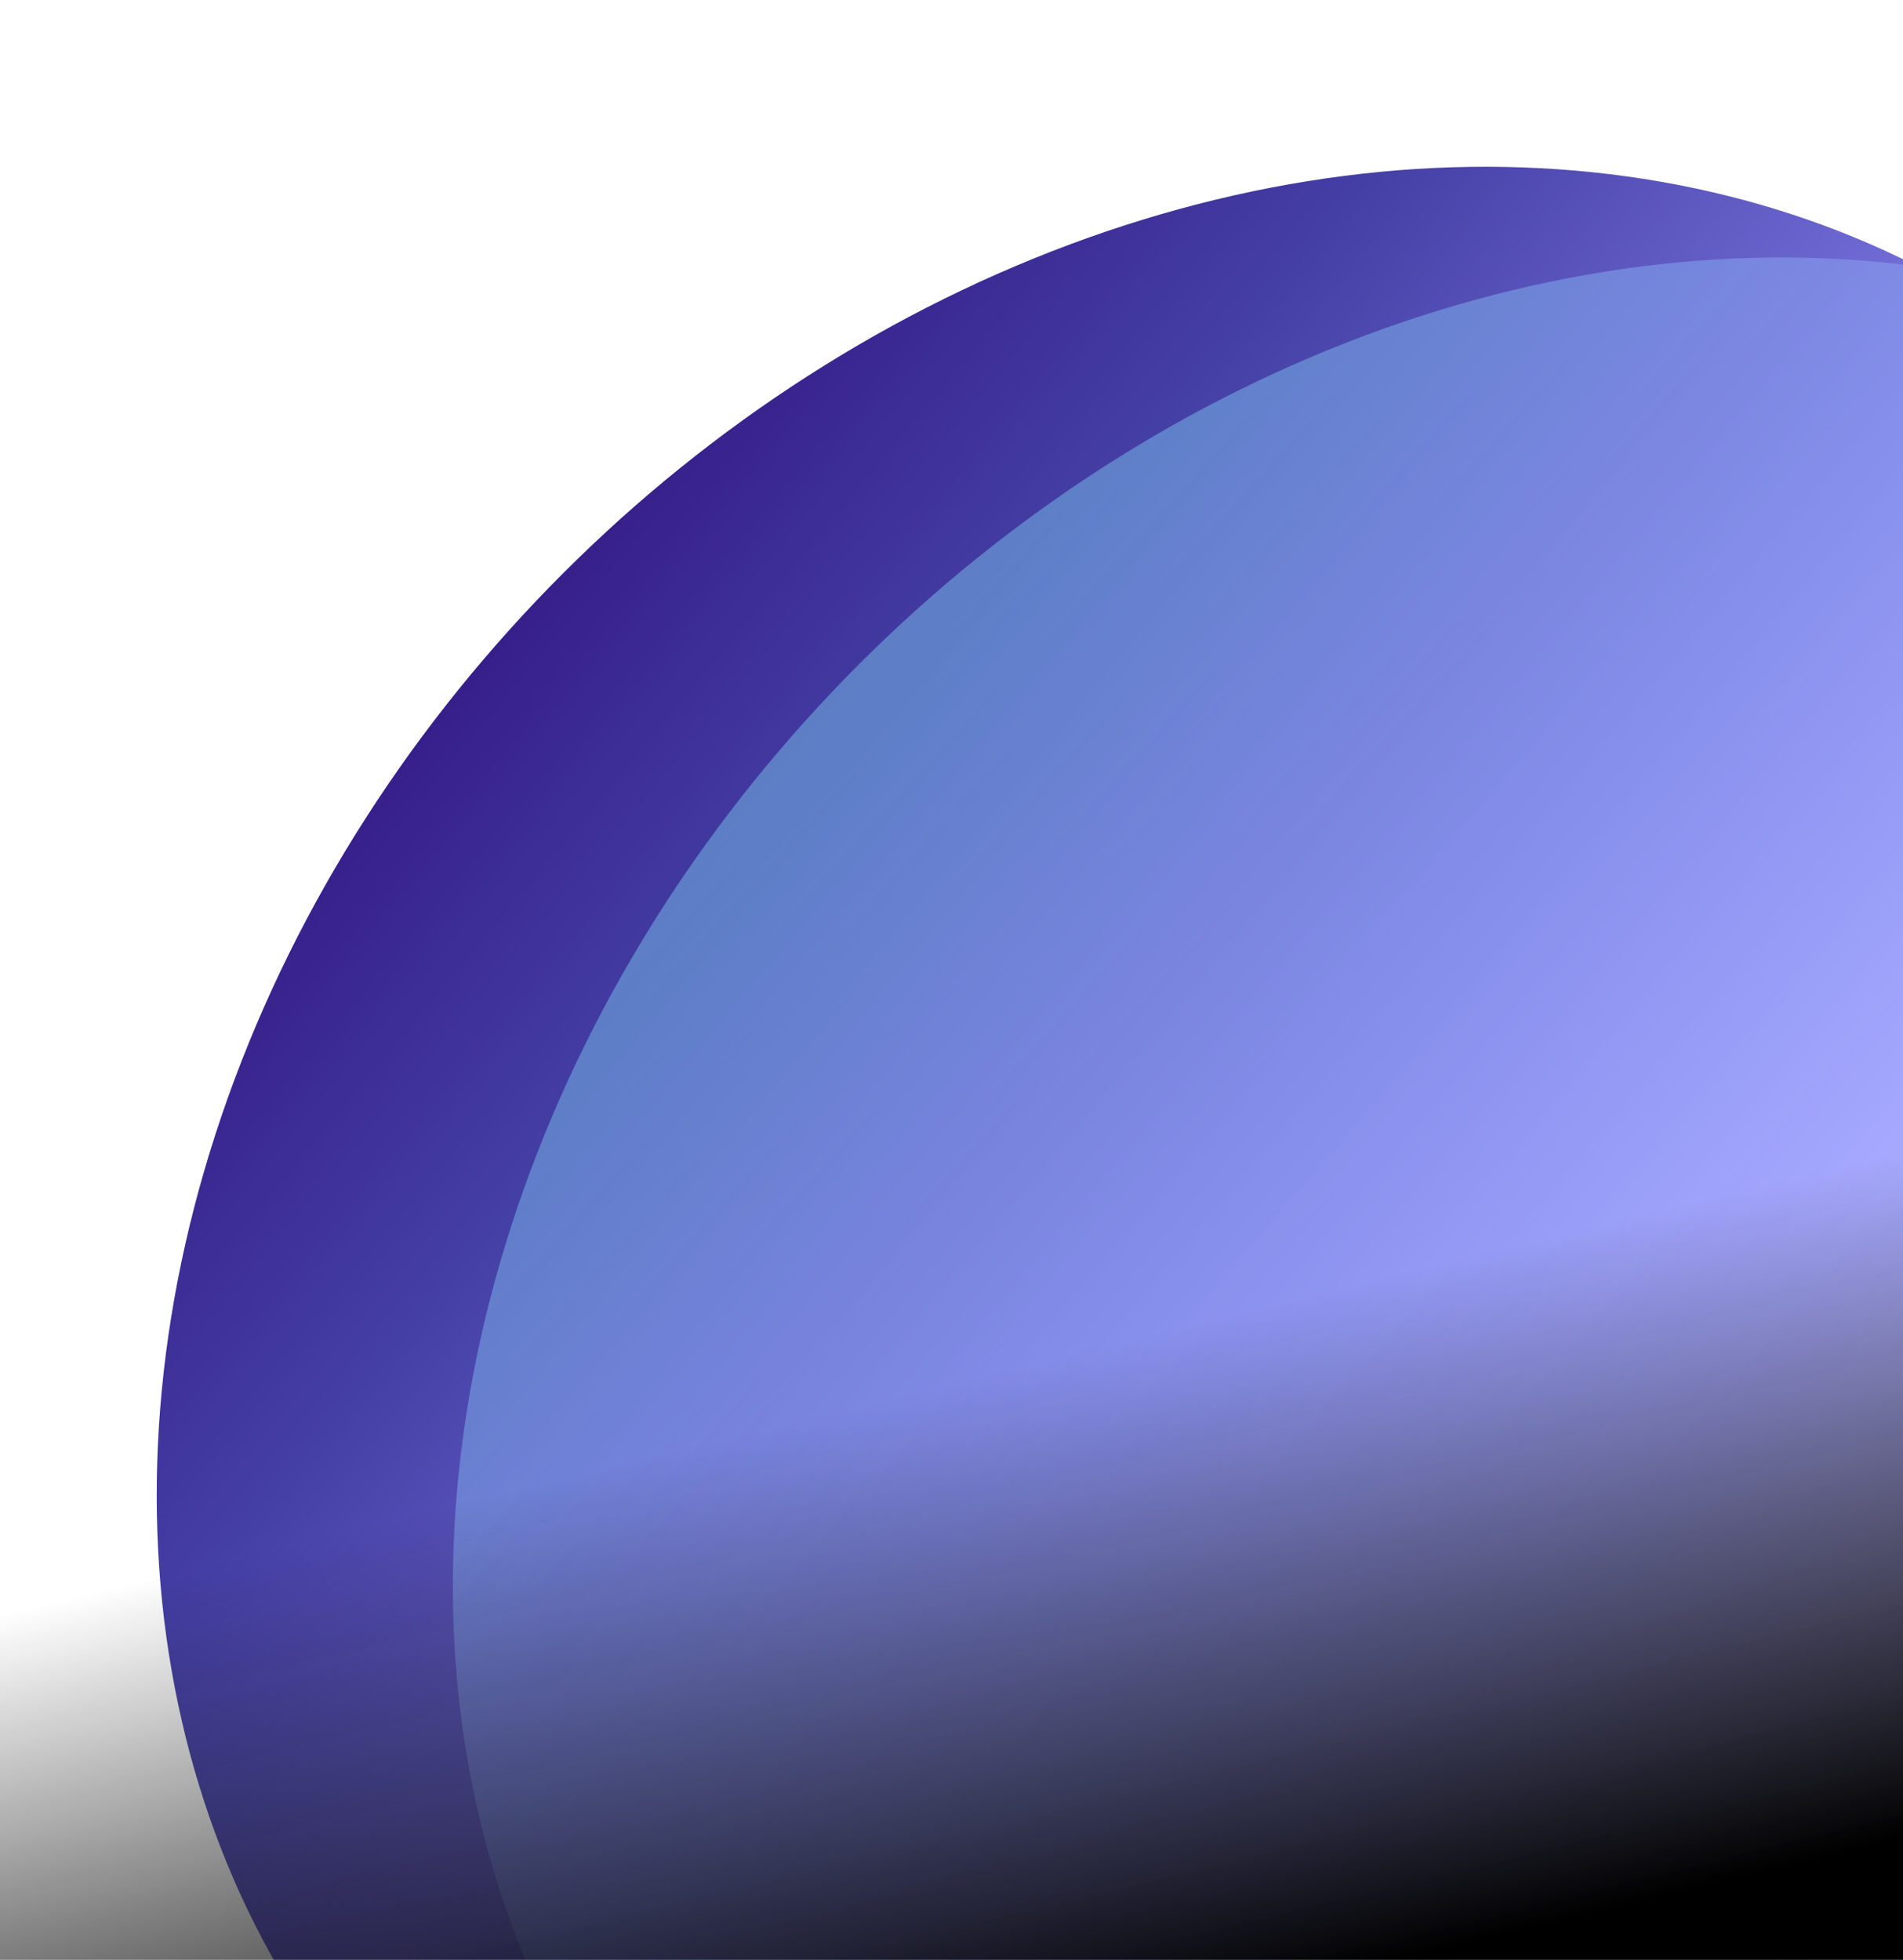 <svg width="1136" height="1170" viewBox="0 0 1136 1170" fill="none" xmlns="http://www.w3.org/2000/svg">
<g clip-path="url(#clip0_2646_35561)">
<g filter="url(#filter0_f_2646_35561)">
<ellipse cx="757.608" cy="763.609" rx="725.754" ry="595.982" transform="rotate(135 757.608 763.609)" fill="url(#paint0_linear_2646_35561)"/>
</g>
<g filter="url(#filter1_f_2646_35561)">
<ellipse cx="934.391" cy="817.762" rx="725.754" ry="595.982" transform="rotate(135 934.391 817.762)" fill="url(#paint1_linear_2646_35561)" fill-opacity="0.4"/>
</g>
<rect x="-47" y="577" width="1187" height="593" fill="url(#paint2_linear_2646_35561)"/>
</g>
<defs>
<filter id="filter0_f_2646_35561" x="-26.457" y="-20.456" width="1568.13" height="1568.13" filterUnits="userSpaceOnUse" color-interpolation-filters="sRGB">
<feFlood flood-opacity="0" result="BackgroundImageFix"/>
<feBlend mode="normal" in="SourceGraphic" in2="BackgroundImageFix" result="shape"/>
<feGaussianBlur stdDeviation="60" result="effect1_foregroundBlur_2646_35561"/>
</filter>
<filter id="filter1_f_2646_35561" x="150.326" y="33.697" width="1568.13" height="1568.13" filterUnits="userSpaceOnUse" color-interpolation-filters="sRGB">
<feFlood flood-opacity="0" result="BackgroundImageFix"/>
<feBlend mode="normal" in="SourceGraphic" in2="BackgroundImageFix" result="shape"/>
<feGaussianBlur stdDeviation="60" result="effect1_foregroundBlur_2646_35561"/>
</filter>
<linearGradient id="paint0_linear_2646_35561" x1="757.608" y1="251.209" x2="917.871" y2="2005.08" gradientUnits="userSpaceOnUse">
<stop stop-color="#DCD9FF"/>
<stop offset="0.148" stop-color="#ABA6FF"/>
<stop offset="0.303" stop-color="#7D77E2"/>
<stop offset="0.504" stop-color="#443FA5"/>
<stop offset="0.718" stop-color="#2E0877"/>
<stop offset="1"/>
</linearGradient>
<linearGradient id="paint1_linear_2646_35561" x1="934.391" y1="305.363" x2="981.618" y2="1482.49" gradientUnits="userSpaceOnUse">
<stop stop-color="#95BAFF"/>
<stop offset="0.148" stop-color="#ABA6FF"/>
<stop offset="0.718" stop-color="#95BAFF"/>
<stop offset="1" stop-color="#82F3FF"/>
</linearGradient>
<linearGradient id="paint2_linear_2646_35561" x1="546.5" y1="653.144" x2="681.882" y2="1208.1" gradientUnits="userSpaceOnUse">
<stop offset="0.302" stop-color="#080808" stop-opacity="0"/>
<stop offset="0.633" stop-color="#080808" stop-opacity="0.5"/>
<stop offset="1"/>
</linearGradient>
<clipPath id="clip0_2646_35561">
<rect width="1846" height="1287" fill="white" transform="translate(0 -117)"/>
</clipPath>
</defs>
</svg>
